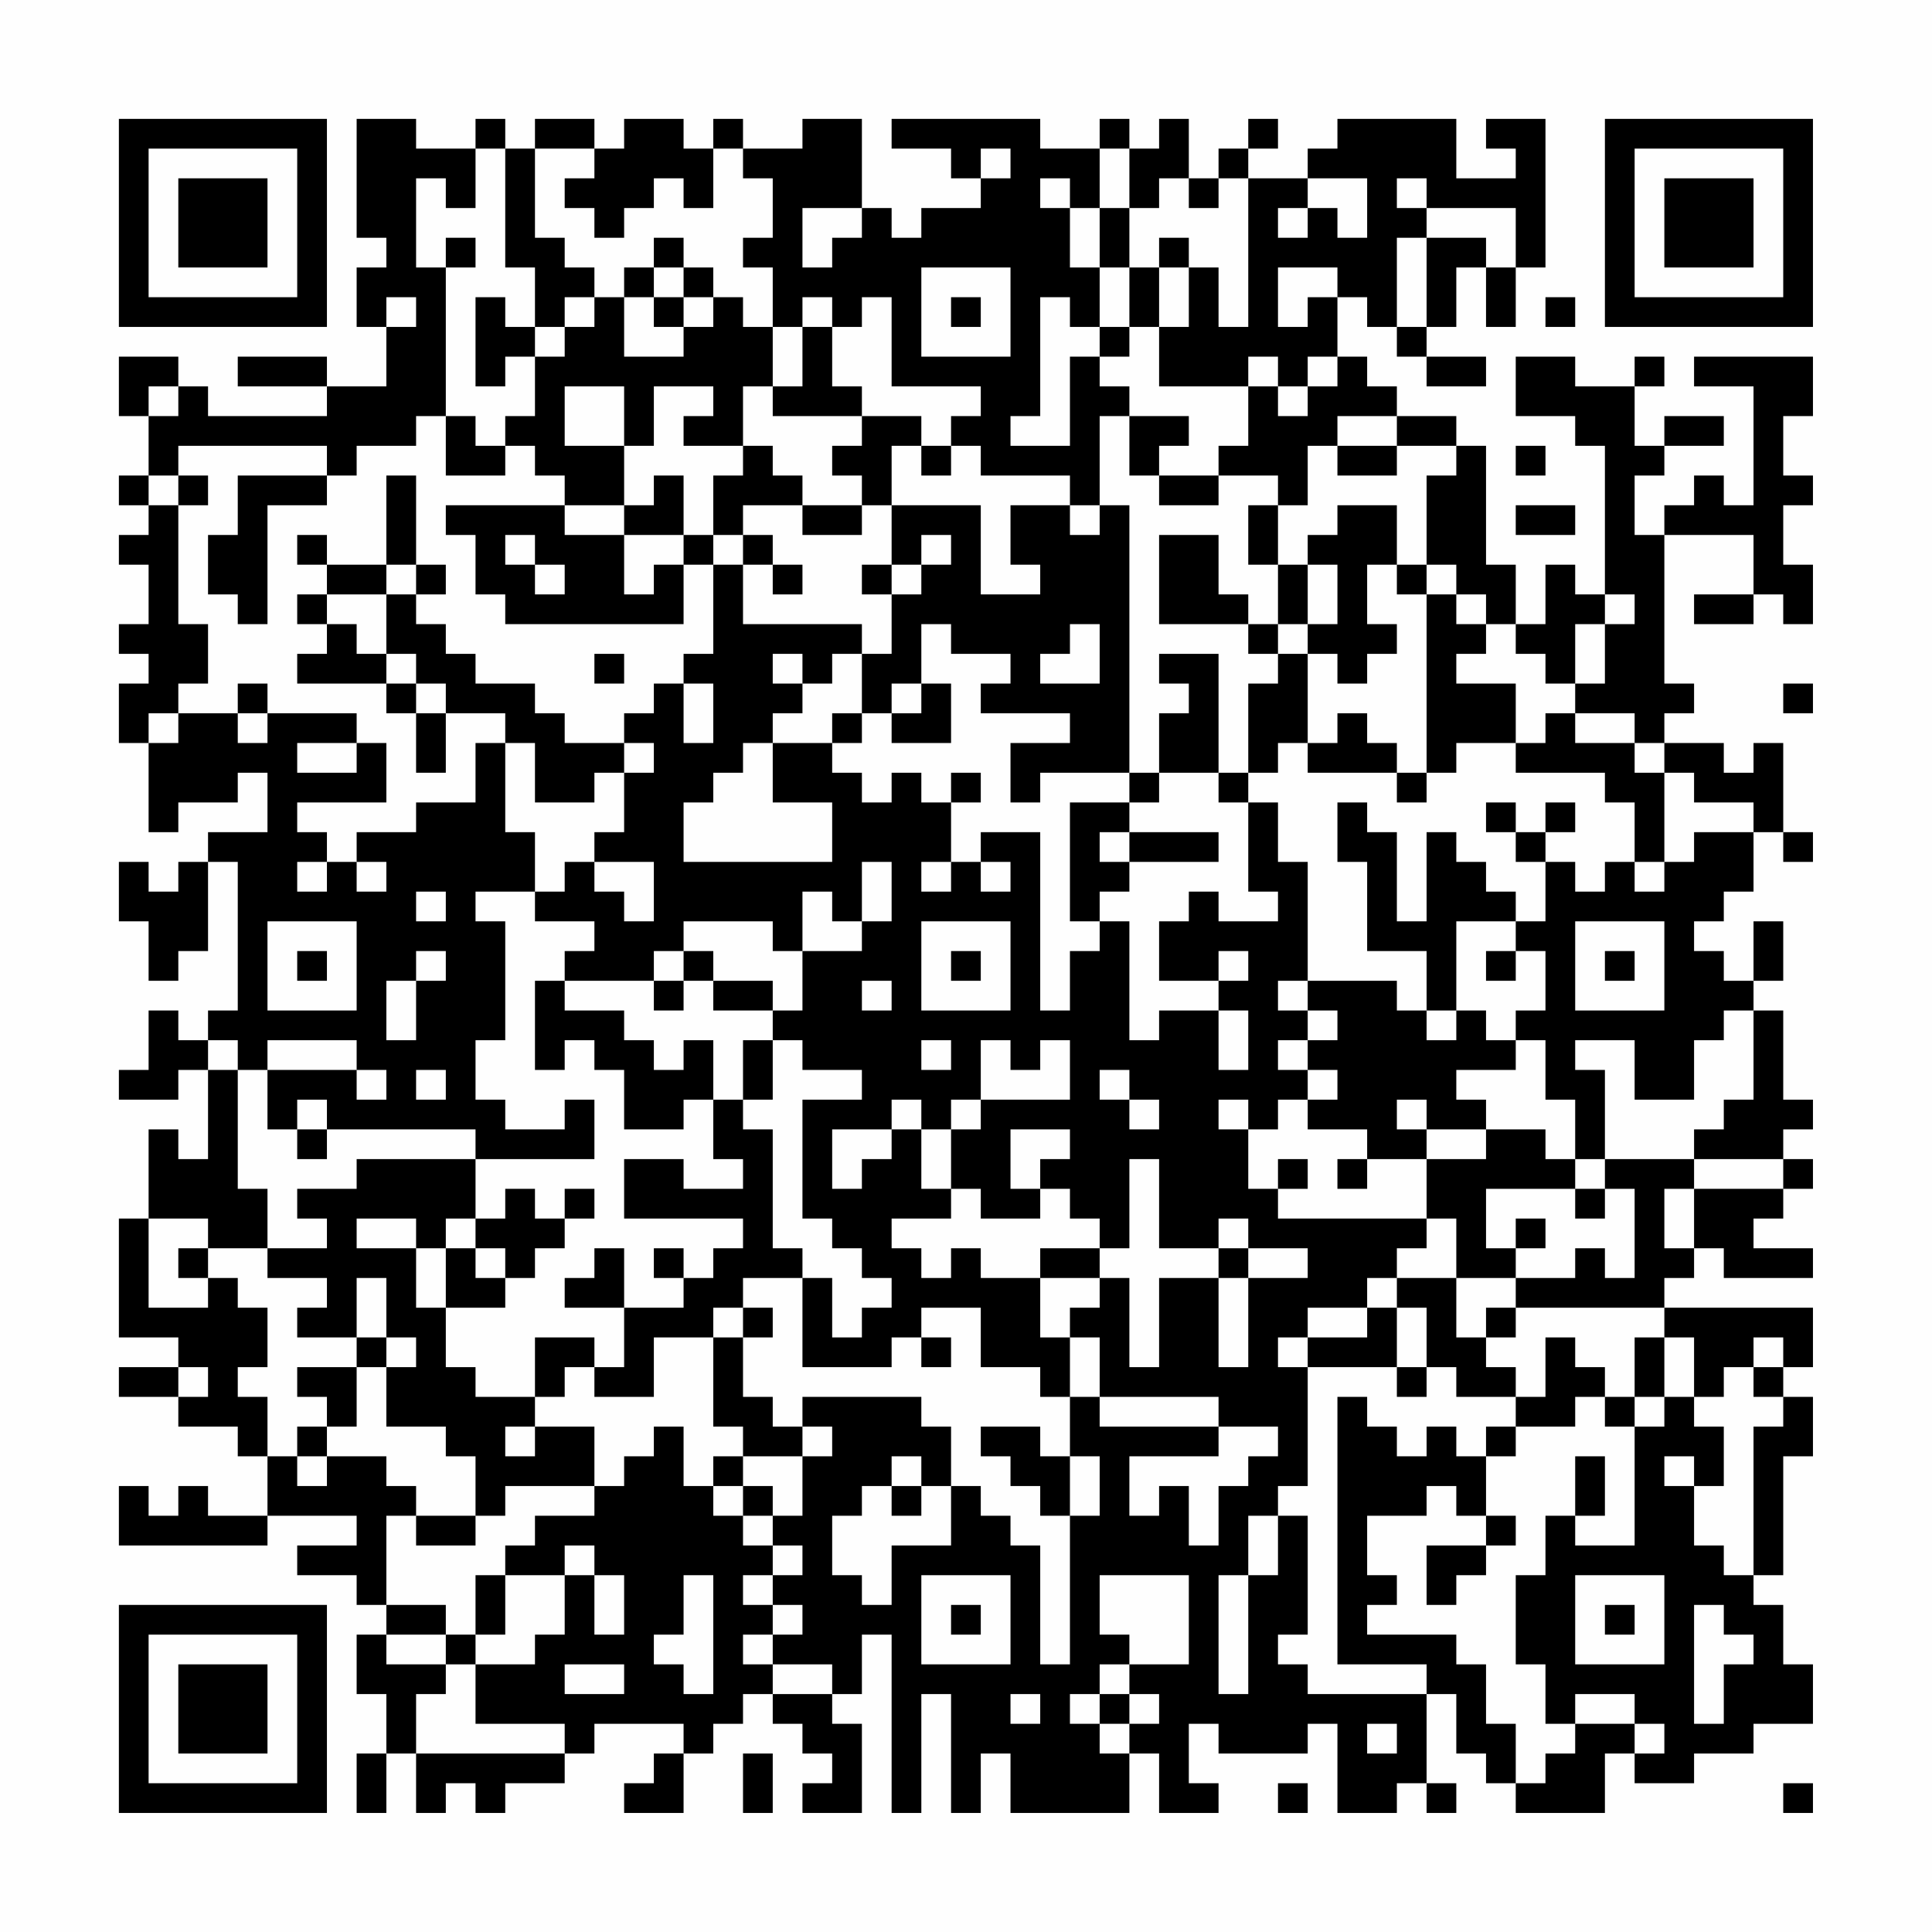 <?xml version="1.0" encoding="UTF-8"?>
<svg xmlns="http://www.w3.org/2000/svg" version="1.1" width="300" height="300" viewBox="0 0 300 300"><rect x="0" y="0" width="300" height="300" fill="#fefefe"/><g transform="scale(4.615)"><g transform="translate(4,4)"><path fill-rule="evenodd" d="M8 0L8 4L9 4L9 5L8 5L8 7L9 7L9 9L7 9L7 8L4 8L4 9L7 9L7 10L3 10L3 9L2 9L2 8L0 8L0 10L1 10L1 12L0 12L0 13L1 13L1 14L0 14L0 15L1 15L1 17L0 17L0 18L1 18L1 19L0 19L0 21L1 21L1 24L2 24L2 23L4 23L4 22L5 22L5 24L3 24L3 25L2 25L2 26L1 26L1 25L0 25L0 27L1 27L1 29L2 29L2 28L3 28L3 25L4 25L4 30L3 30L3 31L2 31L2 30L1 30L1 32L0 32L0 33L2 33L2 32L3 32L3 35L2 35L2 34L1 34L1 37L0 37L0 41L2 41L2 42L0 42L0 43L2 43L2 44L4 44L4 45L5 45L5 47L3 47L3 46L2 46L2 47L1 47L1 46L0 46L0 48L5 48L5 47L8 47L8 48L6 48L6 49L8 49L8 50L9 50L9 51L8 51L8 53L9 53L9 55L8 55L8 57L9 57L9 55L10 55L10 57L11 57L11 56L12 56L12 57L13 57L13 56L15 56L15 55L16 55L16 54L19 54L19 55L18 55L18 56L17 56L17 57L19 57L19 55L20 55L20 54L21 54L21 53L22 53L22 54L23 54L23 55L24 55L24 56L23 56L23 57L25 57L25 54L24 54L24 53L25 53L25 51L26 51L26 57L27 57L27 53L28 53L28 57L29 57L29 55L30 55L30 57L34 57L34 55L35 55L35 57L37 57L37 56L36 56L36 54L37 54L37 55L40 55L40 54L41 54L41 57L43 57L43 56L44 56L44 57L45 57L45 56L44 56L44 53L45 53L45 55L46 55L46 56L47 56L47 57L50 57L50 55L51 55L51 56L53 56L53 55L55 55L55 54L57 54L57 52L56 52L56 50L55 50L55 49L56 49L56 45L57 45L57 43L56 43L56 42L57 42L57 40L52 40L52 39L53 39L53 38L54 38L54 39L57 39L57 38L55 38L55 37L56 37L56 36L57 36L57 35L56 35L56 34L57 34L57 33L56 33L56 30L55 30L55 29L56 29L56 27L55 27L55 29L54 29L54 28L53 28L53 27L54 27L54 26L55 26L55 24L56 24L56 25L57 25L57 24L56 24L56 21L55 21L55 22L54 22L54 21L52 21L52 20L53 20L53 19L52 19L52 14L55 14L55 16L53 16L53 17L55 17L55 16L56 16L56 17L57 17L57 15L56 15L56 13L57 13L57 12L56 12L56 10L57 10L57 8L53 8L53 9L55 9L55 13L54 13L54 12L53 12L53 13L52 13L52 14L51 14L51 12L52 12L52 11L54 11L54 10L52 10L52 11L51 11L51 9L52 9L52 8L51 8L51 9L49 9L49 8L47 8L47 10L49 10L49 11L50 11L50 16L49 16L49 15L48 15L48 17L47 17L47 15L46 15L46 11L45 11L45 10L43 10L43 9L42 9L42 8L41 8L41 6L42 6L42 7L43 7L43 8L44 8L44 9L46 9L46 8L44 8L44 7L45 7L45 5L46 5L46 7L47 7L47 5L48 5L48 0L46 0L46 1L47 1L47 2L45 2L45 0L41 0L41 1L40 1L40 2L38 2L38 1L39 1L39 0L38 0L38 1L37 1L37 2L36 2L36 0L35 0L35 1L34 1L34 0L33 0L33 1L31 1L31 0L26 0L26 1L28 1L28 2L29 2L29 3L27 3L27 4L26 4L26 3L25 3L25 0L23 0L23 1L21 1L21 0L20 0L20 1L19 1L19 0L17 0L17 1L16 1L16 0L14 0L14 1L13 1L13 0L12 0L12 1L10 1L10 0ZM12 1L12 3L11 3L11 2L10 2L10 5L11 5L11 10L10 10L10 11L8 11L8 12L7 12L7 11L2 11L2 12L1 12L1 13L2 13L2 17L3 17L3 19L2 19L2 20L1 20L1 21L2 21L2 20L4 20L4 21L5 21L5 20L8 20L8 21L6 21L6 22L8 22L8 21L9 21L9 23L6 23L6 24L7 24L7 25L6 25L6 26L7 26L7 25L8 25L8 26L9 26L9 25L8 25L8 24L10 24L10 23L12 23L12 21L13 21L13 24L14 24L14 26L12 26L12 27L13 27L13 31L12 31L12 33L13 33L13 34L15 34L15 33L16 33L16 35L12 35L12 34L7 34L7 33L6 33L6 34L5 34L5 32L8 32L8 33L9 33L9 32L8 32L8 31L5 31L5 32L4 32L4 31L3 31L3 32L4 32L4 36L5 36L5 38L3 38L3 37L1 37L1 40L3 40L3 39L4 39L4 40L5 40L5 42L4 42L4 43L5 43L5 45L6 45L6 46L7 46L7 45L9 45L9 46L10 46L10 47L9 47L9 50L11 50L11 51L9 51L9 52L11 52L11 53L10 53L10 55L15 55L15 54L12 54L12 52L14 52L14 51L15 51L15 49L16 49L16 51L17 51L17 49L16 49L16 48L15 48L15 49L13 49L13 48L14 48L14 47L16 47L16 46L17 46L17 45L18 45L18 44L19 44L19 46L20 46L20 47L21 47L21 48L22 48L22 49L21 49L21 50L22 50L22 51L21 51L21 52L22 52L22 53L24 53L24 52L22 52L22 51L23 51L23 50L22 50L22 49L23 49L23 48L22 48L22 47L23 47L23 45L24 45L24 44L23 44L23 43L27 43L27 44L28 44L28 46L27 46L27 45L26 45L26 46L25 46L25 47L24 47L24 49L25 49L25 50L26 50L26 48L28 48L28 46L29 46L29 47L30 47L30 48L31 48L31 52L32 52L32 47L33 47L33 45L32 45L32 43L33 43L33 44L37 44L37 45L34 45L34 47L35 47L35 46L36 46L36 48L37 48L37 46L38 46L38 45L39 45L39 44L37 44L37 43L33 43L33 41L32 41L32 40L33 40L33 39L34 39L34 42L35 42L35 39L37 39L37 42L38 42L38 39L40 39L40 38L38 38L38 37L37 37L37 38L35 38L35 35L34 35L34 38L33 38L33 37L32 37L32 36L31 36L31 35L32 35L32 34L30 34L30 36L31 36L31 37L29 37L29 36L28 36L28 34L29 34L29 33L32 33L32 31L31 31L31 32L30 32L30 31L29 31L29 33L28 33L28 34L27 34L27 33L26 33L26 34L24 34L24 36L25 36L25 35L26 35L26 34L27 34L27 36L28 36L28 37L26 37L26 38L27 38L27 39L28 39L28 38L29 38L29 39L31 39L31 41L32 41L32 43L31 43L31 42L29 42L29 40L27 40L27 41L26 41L26 42L23 42L23 39L24 39L24 41L25 41L25 40L26 40L26 39L25 39L25 38L24 38L24 37L23 37L23 33L25 33L25 32L23 32L23 31L22 31L22 30L23 30L23 28L25 28L25 27L26 27L26 25L25 25L25 27L24 27L24 26L23 26L23 28L22 28L22 27L19 27L19 28L18 28L18 29L15 29L15 28L16 28L16 27L14 27L14 26L15 26L15 25L16 25L16 26L17 26L17 27L18 27L18 25L16 25L16 24L17 24L17 22L18 22L18 21L17 21L17 20L18 20L18 19L19 19L19 21L20 21L20 19L19 19L19 18L20 18L20 15L21 15L21 17L25 17L25 18L24 18L24 19L23 19L23 18L22 18L22 19L23 19L23 20L22 20L22 21L21 21L21 22L20 22L20 23L19 23L19 25L24 25L24 23L22 23L22 21L24 21L24 22L25 22L25 23L26 23L26 22L27 22L27 23L28 23L28 25L27 25L27 26L28 26L28 25L29 25L29 26L30 26L30 25L29 25L29 24L31 24L31 30L32 30L32 28L33 28L33 27L34 27L34 31L35 31L35 30L37 30L37 32L38 32L38 30L37 30L37 29L38 29L38 28L37 28L37 29L35 29L35 27L36 27L36 26L37 26L37 27L39 27L39 26L38 26L38 23L39 23L39 25L40 25L40 29L39 29L39 30L40 30L40 31L39 31L39 32L40 32L40 33L39 33L39 34L38 34L38 33L37 33L37 34L38 34L38 36L39 36L39 37L44 37L44 38L43 38L43 39L42 39L42 40L40 40L40 41L39 41L39 42L40 42L40 46L39 46L39 47L38 47L38 49L37 49L37 53L38 53L38 49L39 49L39 47L40 47L40 51L39 51L39 52L40 52L40 53L44 53L44 52L41 52L41 43L42 43L42 44L43 44L43 45L44 45L44 44L45 44L45 45L46 45L46 47L45 47L45 46L44 46L44 47L42 47L42 49L43 49L43 50L42 50L42 51L45 51L45 52L46 52L46 54L47 54L47 56L48 56L48 55L49 55L49 54L51 54L51 55L52 55L52 54L51 54L51 53L49 53L49 54L48 54L48 52L47 52L47 49L48 49L48 47L49 47L49 48L51 48L51 44L52 44L52 43L53 43L53 44L54 44L54 46L53 46L53 45L52 45L52 46L53 46L53 48L54 48L54 49L55 49L55 44L56 44L56 43L55 43L55 42L56 42L56 41L55 41L55 42L54 42L54 43L53 43L53 41L52 41L52 40L47 40L47 39L49 39L49 38L50 38L50 39L51 39L51 36L50 36L50 35L53 35L53 36L52 36L52 38L53 38L53 36L56 36L56 35L53 35L53 34L54 34L54 33L55 33L55 30L54 30L54 31L53 31L53 33L51 33L51 31L49 31L49 32L50 32L50 35L49 35L49 33L48 33L48 31L47 31L47 30L48 30L48 28L47 28L47 27L48 27L48 25L49 25L49 26L50 26L50 25L51 25L51 26L52 26L52 25L53 25L53 24L55 24L55 23L53 23L53 22L52 22L52 21L51 21L51 20L49 20L49 19L50 19L50 17L51 17L51 16L50 16L50 17L49 17L49 19L48 19L48 18L47 18L47 17L46 17L46 16L45 16L45 15L44 15L44 12L45 12L45 11L43 11L43 10L41 10L41 11L40 11L40 13L39 13L39 12L37 12L37 11L38 11L38 9L39 9L39 10L40 10L40 9L41 9L41 8L40 8L40 9L39 9L39 8L38 8L38 9L35 9L35 7L36 7L36 5L37 5L37 7L38 7L38 2L37 2L37 3L36 3L36 2L35 2L35 3L34 3L34 1L33 1L33 3L32 3L32 2L31 2L31 3L32 3L32 5L33 5L33 7L32 7L32 6L31 6L31 10L30 10L30 11L32 11L32 8L33 8L33 9L34 9L34 10L33 10L33 13L32 13L32 12L29 12L29 11L28 11L28 10L29 10L29 9L26 9L26 6L25 6L25 7L24 7L24 6L23 6L23 7L22 7L22 5L21 5L21 4L22 4L22 2L21 2L21 1L20 1L20 3L19 3L19 2L18 2L18 3L17 3L17 4L16 4L16 3L15 3L15 2L16 2L16 1L14 1L14 4L15 4L15 5L16 5L16 6L15 6L15 7L14 7L14 5L13 5L13 1ZM29 1L29 2L30 2L30 1ZM40 2L40 3L39 3L39 4L40 4L40 3L41 3L41 4L42 4L42 2ZM43 2L43 3L44 3L44 4L43 4L43 7L44 7L44 4L46 4L46 5L47 5L47 3L44 3L44 2ZM23 3L23 5L24 5L24 4L25 4L25 3ZM33 3L33 5L34 5L34 7L33 7L33 8L34 8L34 7L35 7L35 5L36 5L36 4L35 4L35 5L34 5L34 3ZM11 4L11 5L12 5L12 4ZM18 4L18 5L17 5L17 6L16 6L16 7L15 7L15 8L14 8L14 7L13 7L13 6L12 6L12 9L13 9L13 8L14 8L14 10L13 10L13 11L12 11L12 10L11 10L11 12L13 12L13 11L14 11L14 12L15 12L15 13L11 13L11 14L12 14L12 16L13 16L13 17L19 17L19 15L20 15L20 14L21 14L21 15L22 15L22 16L23 16L23 15L22 15L22 14L21 14L21 13L23 13L23 14L25 14L25 13L26 13L26 15L25 15L25 16L26 16L26 18L25 18L25 20L24 20L24 21L25 21L25 20L26 20L26 21L28 21L28 19L27 19L27 17L28 17L28 18L30 18L30 19L29 19L29 20L32 20L32 21L30 21L30 23L31 23L31 22L34 22L34 23L32 23L32 27L33 27L33 26L34 26L34 25L37 25L37 24L34 24L34 23L35 23L35 22L37 22L37 23L38 23L38 22L39 22L39 21L40 21L40 22L43 22L43 23L44 23L44 22L45 22L45 21L47 21L47 22L50 22L50 23L51 23L51 25L52 25L52 22L51 22L51 21L49 21L49 20L48 20L48 21L47 21L47 19L45 19L45 18L46 18L46 17L45 17L45 16L44 16L44 15L43 15L43 13L41 13L41 14L40 14L40 15L39 15L39 13L38 13L38 15L39 15L39 17L38 17L38 16L37 16L37 14L35 14L35 17L38 17L38 18L39 18L39 19L38 19L38 22L37 22L37 18L35 18L35 19L36 19L36 20L35 20L35 22L34 22L34 13L33 13L33 14L32 14L32 13L30 13L30 15L31 15L31 16L29 16L29 13L26 13L26 11L27 11L27 12L28 12L28 11L27 11L27 10L25 10L25 9L24 9L24 7L23 7L23 9L22 9L22 7L21 7L21 6L20 6L20 5L19 5L19 4ZM18 5L18 6L17 6L17 8L19 8L19 7L20 7L20 6L19 6L19 5ZM27 5L27 8L30 8L30 5ZM39 5L39 7L40 7L40 6L41 6L41 5ZM9 6L9 7L10 7L10 6ZM18 6L18 7L19 7L19 6ZM28 6L28 7L29 7L29 6ZM48 6L48 7L49 7L49 6ZM1 9L1 10L2 10L2 9ZM15 9L15 11L17 11L17 13L15 13L15 14L17 14L17 16L18 16L18 15L19 15L19 14L20 14L20 12L21 12L21 11L22 11L22 12L23 12L23 13L25 13L25 12L24 12L24 11L25 11L25 10L22 10L22 9L21 9L21 11L19 11L19 10L20 10L20 9L18 9L18 11L17 11L17 9ZM34 10L34 12L35 12L35 13L37 13L37 12L35 12L35 11L36 11L36 10ZM41 11L41 12L43 12L43 11ZM47 11L47 12L48 12L48 11ZM2 12L2 13L3 13L3 12ZM4 12L4 14L3 14L3 16L4 16L4 17L5 17L5 13L7 13L7 12ZM9 12L9 15L7 15L7 14L6 14L6 15L7 15L7 16L6 16L6 17L7 17L7 18L6 18L6 19L9 19L9 20L10 20L10 22L11 22L11 20L13 20L13 21L14 21L14 23L16 23L16 22L17 22L17 21L15 21L15 20L14 20L14 19L12 19L12 18L11 18L11 17L10 17L10 16L11 16L11 15L10 15L10 12ZM18 12L18 13L17 13L17 14L19 14L19 12ZM47 13L47 14L49 14L49 13ZM13 14L13 15L14 15L14 16L15 16L15 15L14 15L14 14ZM27 14L27 15L26 15L26 16L27 16L27 15L28 15L28 14ZM9 15L9 16L7 16L7 17L8 17L8 18L9 18L9 19L10 19L10 20L11 20L11 19L10 19L10 18L9 18L9 16L10 16L10 15ZM40 15L40 17L39 17L39 18L40 18L40 21L41 21L41 20L42 20L42 21L43 21L43 22L44 22L44 16L43 16L43 15L42 15L42 17L43 17L43 18L42 18L42 19L41 19L41 18L40 18L40 17L41 17L41 15ZM32 17L32 18L31 18L31 19L33 19L33 17ZM16 18L16 19L17 19L17 18ZM4 19L4 20L5 20L5 19ZM26 19L26 20L27 20L27 19ZM56 19L56 20L57 20L57 19ZM28 22L28 23L29 23L29 22ZM41 23L41 25L42 25L42 28L44 28L44 30L43 30L43 29L40 29L40 30L41 30L41 31L40 31L40 32L41 32L41 33L40 33L40 34L42 34L42 35L41 35L41 36L42 36L42 35L44 35L44 37L45 37L45 39L43 39L43 40L42 40L42 41L40 41L40 42L43 42L43 43L44 43L44 42L45 42L45 43L47 43L47 44L46 44L46 45L47 45L47 44L49 44L49 43L50 43L50 44L51 44L51 43L52 43L52 41L51 41L51 43L50 43L50 42L49 42L49 41L48 41L48 43L47 43L47 42L46 42L46 41L47 41L47 40L46 40L46 41L45 41L45 39L47 39L47 38L48 38L48 37L47 37L47 38L46 38L46 36L49 36L49 37L50 37L50 36L49 36L49 35L48 35L48 34L46 34L46 33L45 33L45 32L47 32L47 31L46 31L46 30L45 30L45 27L47 27L47 26L46 26L46 25L45 25L45 24L44 24L44 27L43 27L43 24L42 24L42 23ZM46 23L46 24L47 24L47 25L48 25L48 24L49 24L49 23L48 23L48 24L47 24L47 23ZM33 24L33 25L34 25L34 24ZM10 26L10 27L11 27L11 26ZM5 27L5 30L8 30L8 27ZM27 27L27 30L30 30L30 27ZM49 27L49 30L52 30L52 27ZM6 28L6 29L7 29L7 28ZM10 28L10 29L9 29L9 31L10 31L10 29L11 29L11 28ZM19 28L19 29L18 29L18 30L19 30L19 29L20 29L20 30L22 30L22 29L20 29L20 28ZM28 28L28 29L29 29L29 28ZM46 28L46 29L47 29L47 28ZM50 28L50 29L51 29L51 28ZM14 29L14 32L15 32L15 31L16 31L16 32L17 32L17 34L19 34L19 33L20 33L20 35L21 35L21 36L19 36L19 35L17 35L17 37L21 37L21 38L20 38L20 39L19 39L19 38L18 38L18 39L19 39L19 40L17 40L17 38L16 38L16 39L15 39L15 40L17 40L17 42L16 42L16 41L14 41L14 43L12 43L12 42L11 42L11 40L13 40L13 39L14 39L14 38L15 38L15 37L16 37L16 36L15 36L15 37L14 37L14 36L13 36L13 37L12 37L12 35L8 35L8 36L6 36L6 37L7 37L7 38L5 38L5 39L7 39L7 40L6 40L6 41L8 41L8 42L6 42L6 43L7 43L7 44L6 44L6 45L7 45L7 44L8 44L8 42L9 42L9 44L11 44L11 45L12 45L12 47L10 47L10 48L12 48L12 47L13 47L13 46L16 46L16 44L14 44L14 43L15 43L15 42L16 42L16 43L18 43L18 41L20 41L20 44L21 44L21 45L20 45L20 46L21 46L21 47L22 47L22 46L21 46L21 45L23 45L23 44L22 44L22 43L21 43L21 41L22 41L22 40L21 40L21 39L23 39L23 38L22 38L22 34L21 34L21 33L22 33L22 31L21 31L21 33L20 33L20 31L19 31L19 32L18 32L18 31L17 31L17 30L15 30L15 29ZM25 29L25 30L26 30L26 29ZM44 30L44 31L45 31L45 30ZM27 31L27 32L28 32L28 31ZM10 32L10 33L11 33L11 32ZM33 32L33 33L34 33L34 34L35 34L35 33L34 33L34 32ZM43 33L43 34L44 34L44 35L46 35L46 34L44 34L44 33ZM6 34L6 35L7 35L7 34ZM39 35L39 36L40 36L40 35ZM8 37L8 38L10 38L10 40L11 40L11 38L12 38L12 39L13 39L13 38L12 38L12 37L11 37L11 38L10 38L10 37ZM2 38L2 39L3 39L3 38ZM31 38L31 39L33 39L33 38ZM37 38L37 39L38 39L38 38ZM8 39L8 41L9 41L9 42L10 42L10 41L9 41L9 39ZM20 40L20 41L21 41L21 40ZM43 40L43 42L44 42L44 40ZM27 41L27 42L28 42L28 41ZM2 42L2 43L3 43L3 42ZM13 44L13 45L14 45L14 44ZM29 44L29 45L30 45L30 46L31 46L31 47L32 47L32 45L31 45L31 44ZM49 45L49 47L50 47L50 45ZM26 46L26 47L27 47L27 46ZM46 47L46 48L44 48L44 50L45 50L45 49L46 49L46 48L47 48L47 47ZM12 49L12 51L11 51L11 52L12 52L12 51L13 51L13 49ZM19 49L19 51L18 51L18 52L19 52L19 53L20 53L20 49ZM27 49L27 52L30 52L30 49ZM33 49L33 51L34 51L34 52L33 52L33 53L32 53L32 54L33 54L33 55L34 55L34 54L35 54L35 53L34 53L34 52L36 52L36 49ZM49 49L49 52L52 52L52 49ZM28 50L28 51L29 51L29 50ZM50 50L50 51L51 51L51 50ZM53 50L53 54L54 54L54 52L55 52L55 51L54 51L54 50ZM15 52L15 53L17 53L17 52ZM30 53L30 54L31 54L31 53ZM33 53L33 54L34 54L34 53ZM42 54L42 55L43 55L43 54ZM21 55L21 57L22 57L22 55ZM39 56L39 57L40 57L40 56ZM56 56L56 57L57 57L57 56ZM0 0L0 7L7 7L7 0ZM1 1L1 6L6 6L6 1ZM2 2L2 5L5 5L5 2ZM50 0L50 7L57 7L57 0ZM51 1L51 6L56 6L56 1ZM52 2L52 5L55 5L55 2ZM0 50L0 57L7 57L7 50ZM1 51L1 56L6 56L6 51ZM2 52L2 55L5 55L5 52Z" fill="#000000"/></g></g></svg>

